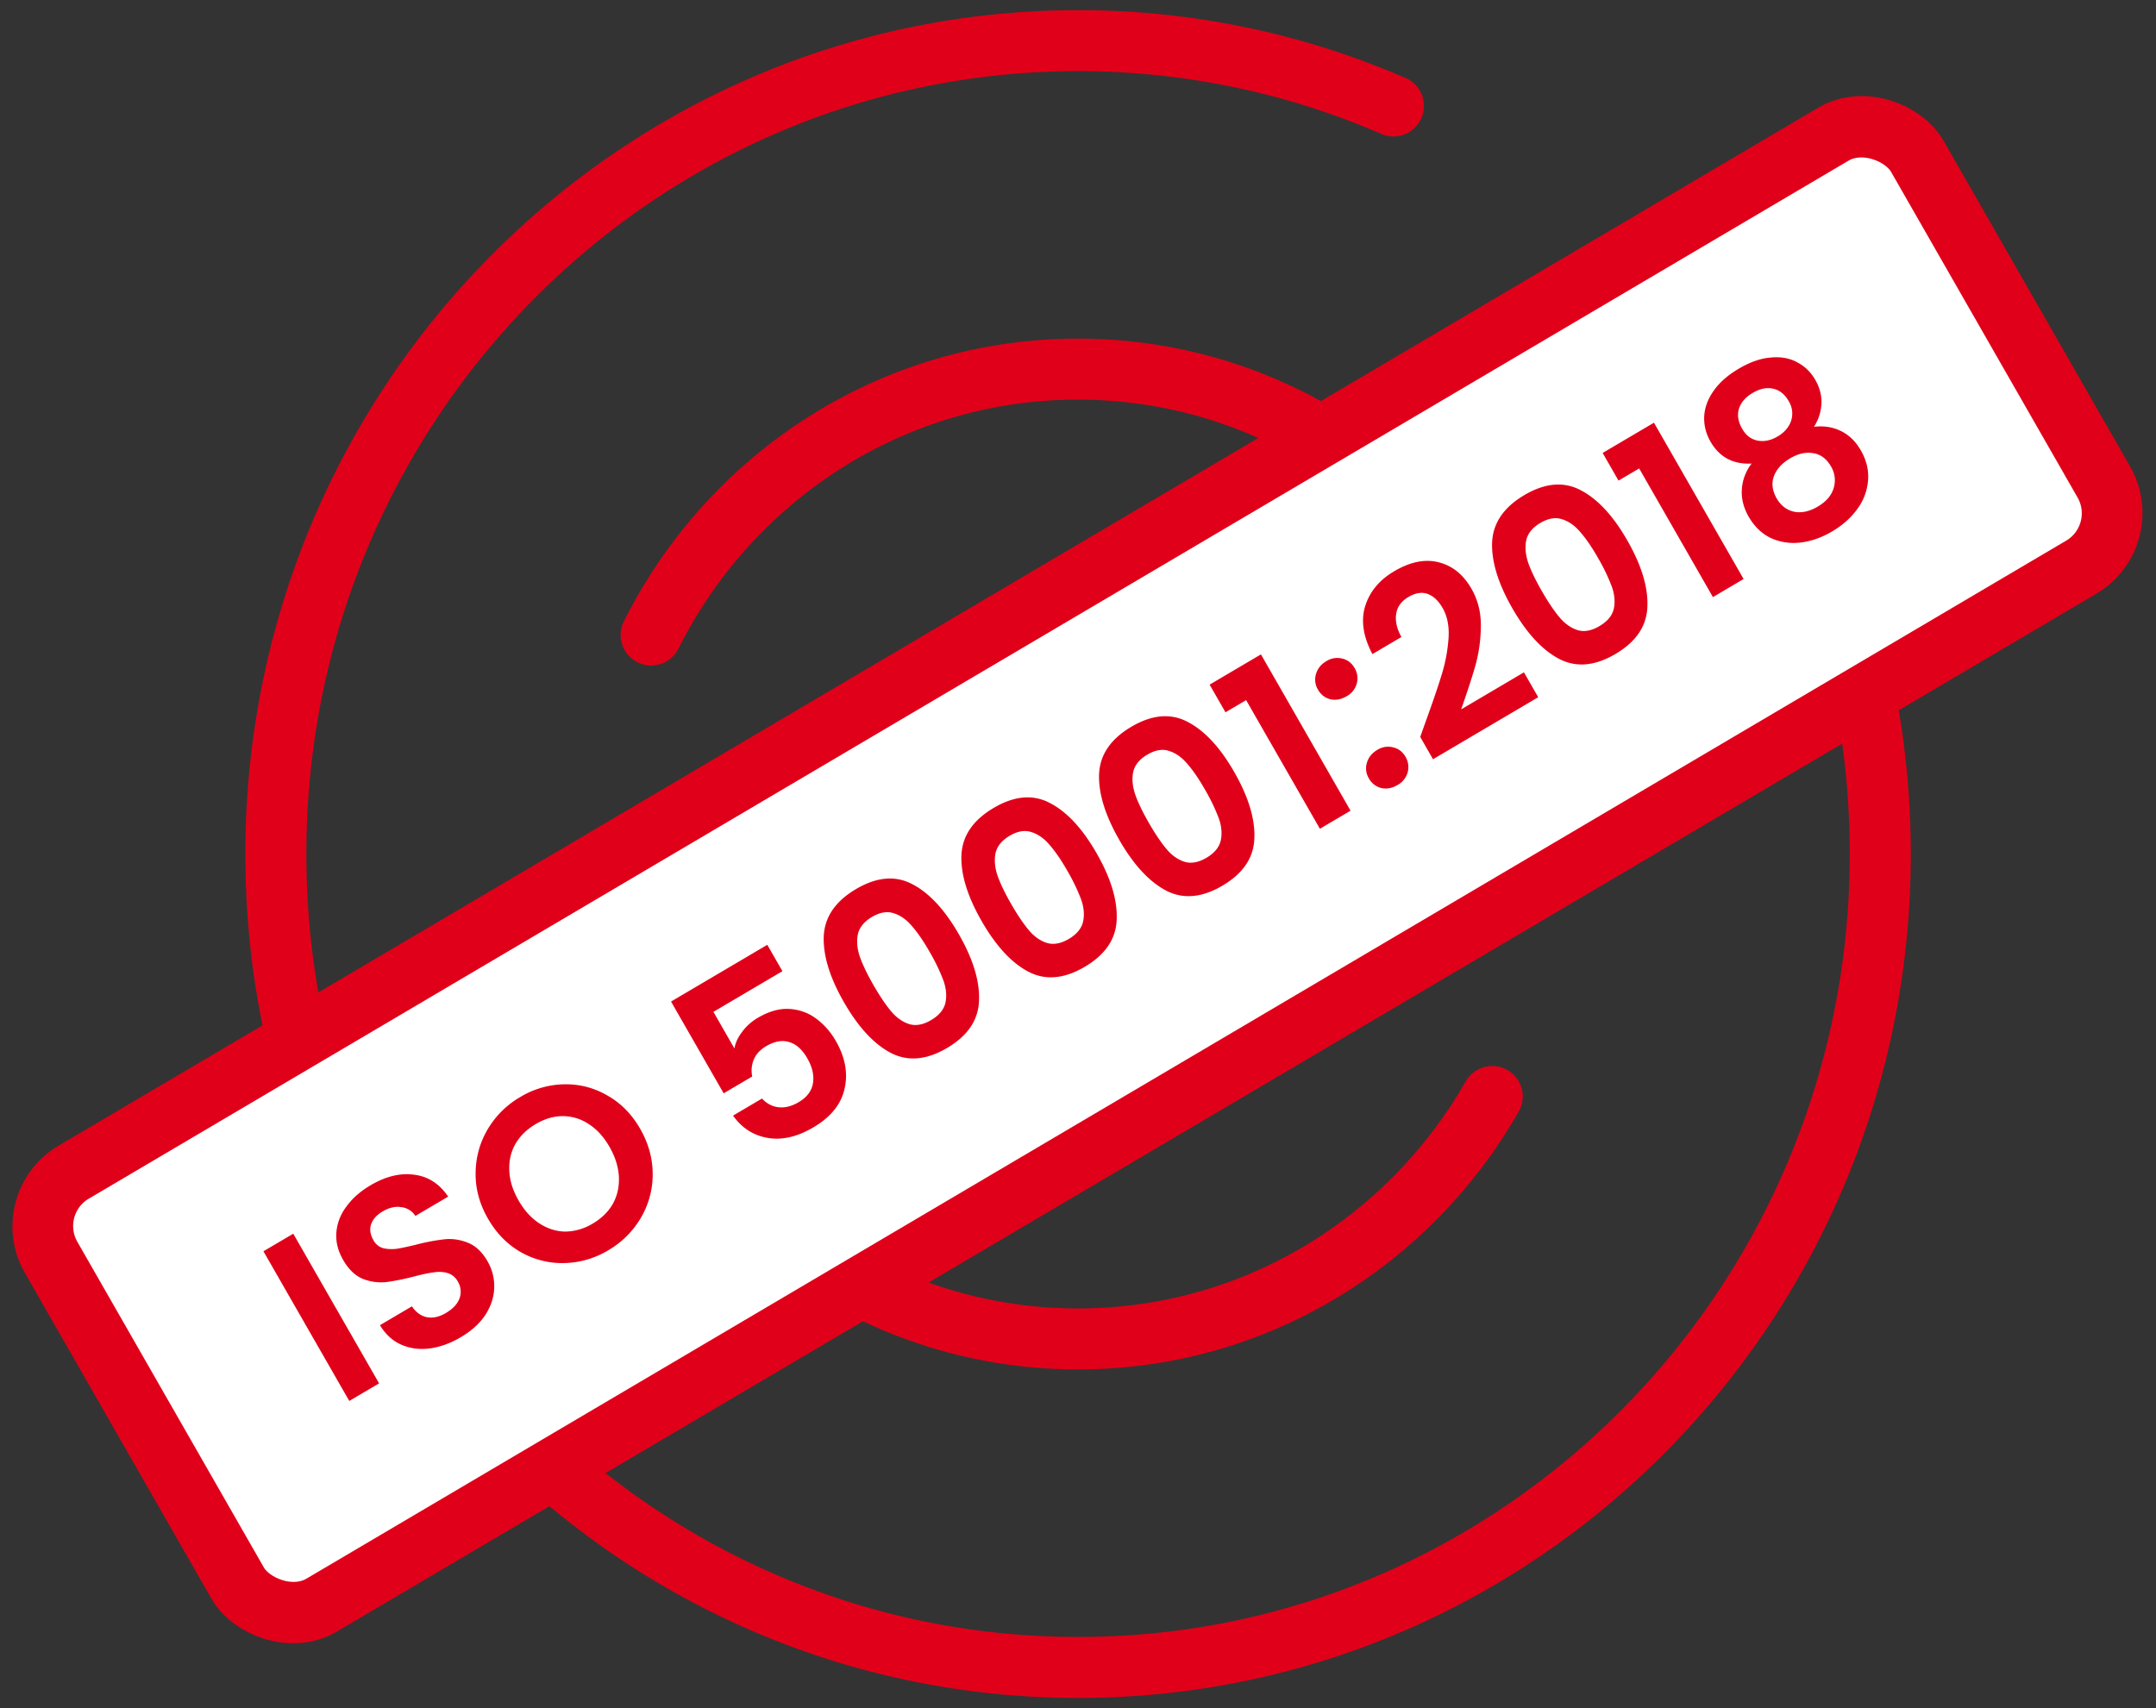 <svg width="106" height="84" viewBox="0 0 106 84" fill="none" xmlns="http://www.w3.org/2000/svg">
  <rect x="0" y="0" width="106" height="84" fill="#333333" stroke="none"/>
  <path d="M76.51 41.998c0-13.17-10.526-23.846-23.512-23.846-9.165 0-17.105 5.318-20.985 13.077m41.352 22.693C69.3 61.049 61.701 65.845 52.998 65.845c-12.089 0-22.046-9.252-23.365-21.154" stroke="#E10019" stroke-width="3" stroke-linecap="round"/>
  <path d="M79.927 12.77C87.63 20.07 92.444 30.464 92.444 42c0 22.091-17.658 40-39.44 40-21.784 0-39.442-17.909-39.442-40S31.22 2 53.003 2a38.842 38.842 0 0 1 15.505 3.21" stroke="#E10019" stroke-width="3" stroke-linecap="round"/>
  <rect width="106.57" height="24.529" rx="3.038" transform="matrix(.861 -.508 .497 .868 1 59.191)" fill="white" stroke="#E10019" stroke-width="3"/>
  <path d="m14.418 60.67 4.22 7.36-1.466.864-4.22-7.36 1.466-.864Zm8.233 5.092c-.51.3-1.02.484-1.533.552-.506.063-.972-.001-1.398-.192-.427-.19-.773-.508-1.038-.954l1.57-.926c.195.29.436.467.726.532.296.06.611-.008.946-.206.342-.201.565-.44.668-.718a.958.958 0 0 0-.082-.826.854.854 0 0 0-.507-.42 1.521 1.521 0 0 0-.69-.031c-.244.03-.569.1-.974.207-.555.14-1.021.23-1.398.274a2.457 2.457 0 0 1-1.12-.171c-.371-.158-.69-.469-.956-.933-.25-.436-.359-.879-.328-1.33a2.4 2.4 0 0 1 .488-1.275c.29-.406.686-.758 1.189-1.054.754-.444 1.471-.618 2.152-.521.685.085 1.24.444 1.668 1.076l-1.612.95a.933.933 0 0 0-.681-.43c-.293-.053-.603.017-.93.21-.287.169-.475.378-.565.629-.083.246-.043.51.118.791a.79.79 0 0 0 .472.385c.206.048.427.059.663.032.24-.038.565-.107.974-.207a9.766 9.766 0 0 1 1.404-.264c.38-.036.76.023 1.137.176.378.154.698.459.96.916.225.394.334.819.325 1.276-.01.456-.15.902-.425 1.336-.278.427-.686.8-1.223 1.116Zm7.249-4.274a4.358 4.358 0 0 1-2.163.626 4.114 4.114 0 0 1-2.128-.536c-.666-.38-1.206-.93-1.621-1.655-.411-.717-.613-1.459-.604-2.226.005-.773.2-1.49.587-2.152a4.433 4.433 0 0 1 1.607-1.596 4.315 4.315 0 0 1 2.162-.626 4.001 4.001 0 0 1 2.125.553c.661.372 1.197.917 1.608 1.634.415.724.62 1.473.616 2.247a4.172 4.172 0 0 1-.583 2.135 4.434 4.434 0 0 1-1.606 1.596Zm-.756-1.318c.44-.259.77-.586.993-.98.218-.402.315-.844.29-1.328-.026-.483-.18-.971-.461-1.463-.282-.492-.622-.866-1.02-1.12a2.294 2.294 0 0 0-1.275-.391c-.448 0-.892.13-1.331.39-.44.26-.775.588-1.004.986-.222.395-.32.834-.295 1.317.02.477.172.961.454 1.453.282.493.624.87 1.026 1.13.402.262.83.396 1.281.402a2.672 2.672 0 0 0 1.342-.396Zm9.324-12.41-3.393 2 1.034 1.803c.042-.27.167-.54.374-.813.204-.28.46-.51.767-.692.558-.329 1.086-.475 1.583-.44.497.037.936.2 1.318.493.378.285.692.645.942 1.08.464.81.606 1.595.428 2.359-.172.76-.68 1.388-1.525 1.886-.795.47-1.545.644-2.25.523-.704-.121-1.273-.486-1.706-1.096l1.424-.84c.224.245.492.387.805.428.32.037.651-.045.993-.247.412-.242.648-.556.708-.94.06-.383-.032-.789-.278-1.218-.25-.435-.547-.702-.893-.8-.342-.108-.72-.04-1.13.202-.294.173-.496.39-.607.654-.11.262-.137.542-.08.837l-1.403.827-2.587-4.513 4.732-2.79.744 1.297Zm3.022 1.52c-.698-1.217-1.027-2.297-.99-3.24.045-.949.574-1.721 1.586-2.318s1.932-.678 2.76-.245c.834.43 1.6 1.253 2.297 2.469.701 1.223 1.032 2.312.99 3.267-.033.951-.556 1.725-1.568 2.322s-1.937.677-2.776.24c-.832-.44-1.598-1.273-2.3-2.496Zm4.208-2.482c-.298-.52-.583-.936-.854-1.246-.268-.321-.568-.535-.9-.64-.324-.11-.681-.05-1.072.18-.391.231-.623.519-.697.863-.066.34-.032.71.104 1.11.139.388.357.842.655 1.363.307.534.596.965.868 1.294.269.321.569.535.9.64.327.099.686.033 1.077-.198.391-.23.625-.514.703-.851.073-.345.038-.714-.104-1.11a9.357 9.357 0 0 0-.68-1.405Zm2.56-1.51c-.697-1.215-1.027-2.295-.989-3.24.045-.948.573-1.72 1.585-2.317 1.012-.597 1.932-.678 2.76-.244.834.43 1.6 1.252 2.297 2.468.702 1.223 1.032 2.312.991 3.268-.034.95-.557 1.725-1.569 2.321-1.012.597-1.937.677-2.776.24-.831-.44-1.598-1.272-2.299-2.495Zm4.209-2.481c-.298-.52-.583-.935-.855-1.246-.268-.321-.568-.535-.9-.64-.324-.11-.681-.05-1.072.18-.39.231-.623.519-.696.863-.067.34-.032.71.103 1.11.14.388.358.843.656 1.363.306.534.595.965.868 1.294.268.321.568.535.9.64.327.099.686.033 1.077-.197.39-.23.625-.515.702-.852.074-.344.039-.714-.104-1.11a9.355 9.355 0 0 0-.68-1.405Zm2.56-1.51c-.698-1.215-1.028-2.295-.99-3.24.045-.948.574-1.72 1.586-2.317 1.012-.596 1.931-.678 2.76-.244.834.43 1.6 1.252 2.297 2.468.701 1.224 1.031 2.313.99 3.268-.033.95-.556 1.725-1.568 2.322-1.012.596-1.938.676-2.776.24-.832-.441-1.599-1.273-2.3-2.496Zm4.208-2.48c-.298-.52-.583-.936-.854-1.246-.269-.322-.568-.535-.9-.641-.324-.11-.682-.05-1.073.181-.39.23-.623.518-.696.862-.067.34-.032.71.104 1.11.139.388.357.843.655 1.363.306.534.596.966.868 1.294.268.322.568.535.9.64.327.1.686.033 1.077-.197.39-.23.625-.514.702-.852.074-.344.04-.714-.104-1.11a9.34 9.34 0 0 0-.679-1.405Zm1.016-3.788-.78-1.36 2.523-1.488 4.406 7.687-1.507.889-3.627-6.327-1.015.599Zm8.456 3.577c-.265.157-.531.206-.798.147a.963.963 0 0 1-.608-.474.946.946 0 0 1-.1-.76c.078-.271.25-.486.515-.642a.993.993 0 0 1 .784-.123c.26.063.46.217.602.463a.987.987 0 0 1 .105.77 1.04 1.04 0 0 1-.5.62Zm-2.502-4.365c-.265.157-.531.205-.799.147a.964.964 0 0 1-.608-.474.947.947 0 0 1-.099-.76c.078-.272.25-.486.515-.642a.993.993 0 0 1 .783-.124c.26.063.461.218.602.464a.987.987 0 0 1 .105.77 1.04 1.04 0 0 1-.5.62Zm3.9 1.214c.347-.958.613-1.74.797-2.347a7.83 7.83 0 0 0 .318-1.767c.031-.565-.066-1.043-.291-1.437-.206-.358-.45-.59-.735-.695-.285-.105-.601-.055-.95.15-.35.206-.55.484-.6.834-.056.344.03.721.256 1.133l-1.424.84c-.456-.86-.574-1.646-.357-2.358.225-.716.7-1.288 1.426-1.715.796-.47 1.53-.615 2.201-.438.668.171 1.201.604 1.6 1.3.314.549.468 1.159.46 1.83a7.444 7.444 0 0 1-.255 1.9c-.167.589-.405 1.322-.714 2.2l3.088-1.821.701 1.223-5.172 3.05-.628-1.097.278-.785Zm4.245-5.55c-.697-1.217-1.027-2.297-.99-3.241.046-.948.574-1.72 1.586-2.317 1.012-.597 1.932-.678 2.76-.245.834.43 1.6 1.253 2.297 2.469.701 1.223 1.032 2.312.99 3.267-.033.951-.556 1.725-1.568 2.322s-1.937.677-2.776.24c-.832-.44-1.598-1.273-2.3-2.496Zm4.209-2.482c-.299-.52-.583-.936-.855-1.246-.268-.322-.568-.535-.9-.64-.324-.11-.681-.05-1.072.18-.391.23-.623.518-.697.863-.066.34-.031.71.104 1.11.139.388.357.842.656 1.362.306.535.595.966.867 1.294.269.322.569.535.9.641.327.099.687.033 1.077-.198.391-.23.625-.514.703-.851.073-.345.039-.715-.104-1.11a9.34 9.34 0 0 0-.68-1.405Zm1.015-3.788-.78-1.36 2.523-1.487 4.407 7.686-1.508.89-3.626-6.327-1.016.598Zm6.542-.838c-.907.046-1.58-.314-2.02-1.08-.218-.38-.32-.78-.31-1.2.014-.432.16-.852.44-1.261.282-.42.702-.795 1.26-1.124.559-.33 1.084-.512 1.577-.549.496-.048.929.031 1.298.236.373.194.668.481.886.86.222.388.323.784.303 1.19-.023.4-.145.773-.366 1.12.48-.058.921.011 1.323.207.402.196.73.515.983.958.275.478.392.968.353 1.47a2.718 2.718 0 0 1-.518 1.393c-.31.436-.727.81-1.25 1.118-.524.308-1.05.491-1.577.548a2.72 2.72 0 0 1-1.45-.231c-.442-.219-.8-.567-1.075-1.045-.254-.443-.365-.89-.334-1.34.027-.459.186-.882.477-1.27Zm1.828-3.067c-.198-.344-.455-.55-.774-.616-.31-.07-.644 0-1 .21-.35.205-.574.464-.675.778-.093.309-.04.64.162.99.181.317.431.508.75.575.325.062.655-.006.99-.203.335-.198.556-.455.664-.773a1.153 1.153 0 0 0-.117-.96Zm.07 2.81c-.399.234-.665.527-.8.88-.126.347-.081.71.136 1.09.202.352.486.57.852.655.369.074.76-.01 1.171-.253.412-.243.672-.547.78-.912a1.31 1.31 0 0 0-.133-1.064c-.214-.372-.501-.589-.862-.648-.365-.067-.747.017-1.145.251Z" fill="#E10019"/>
</svg>
